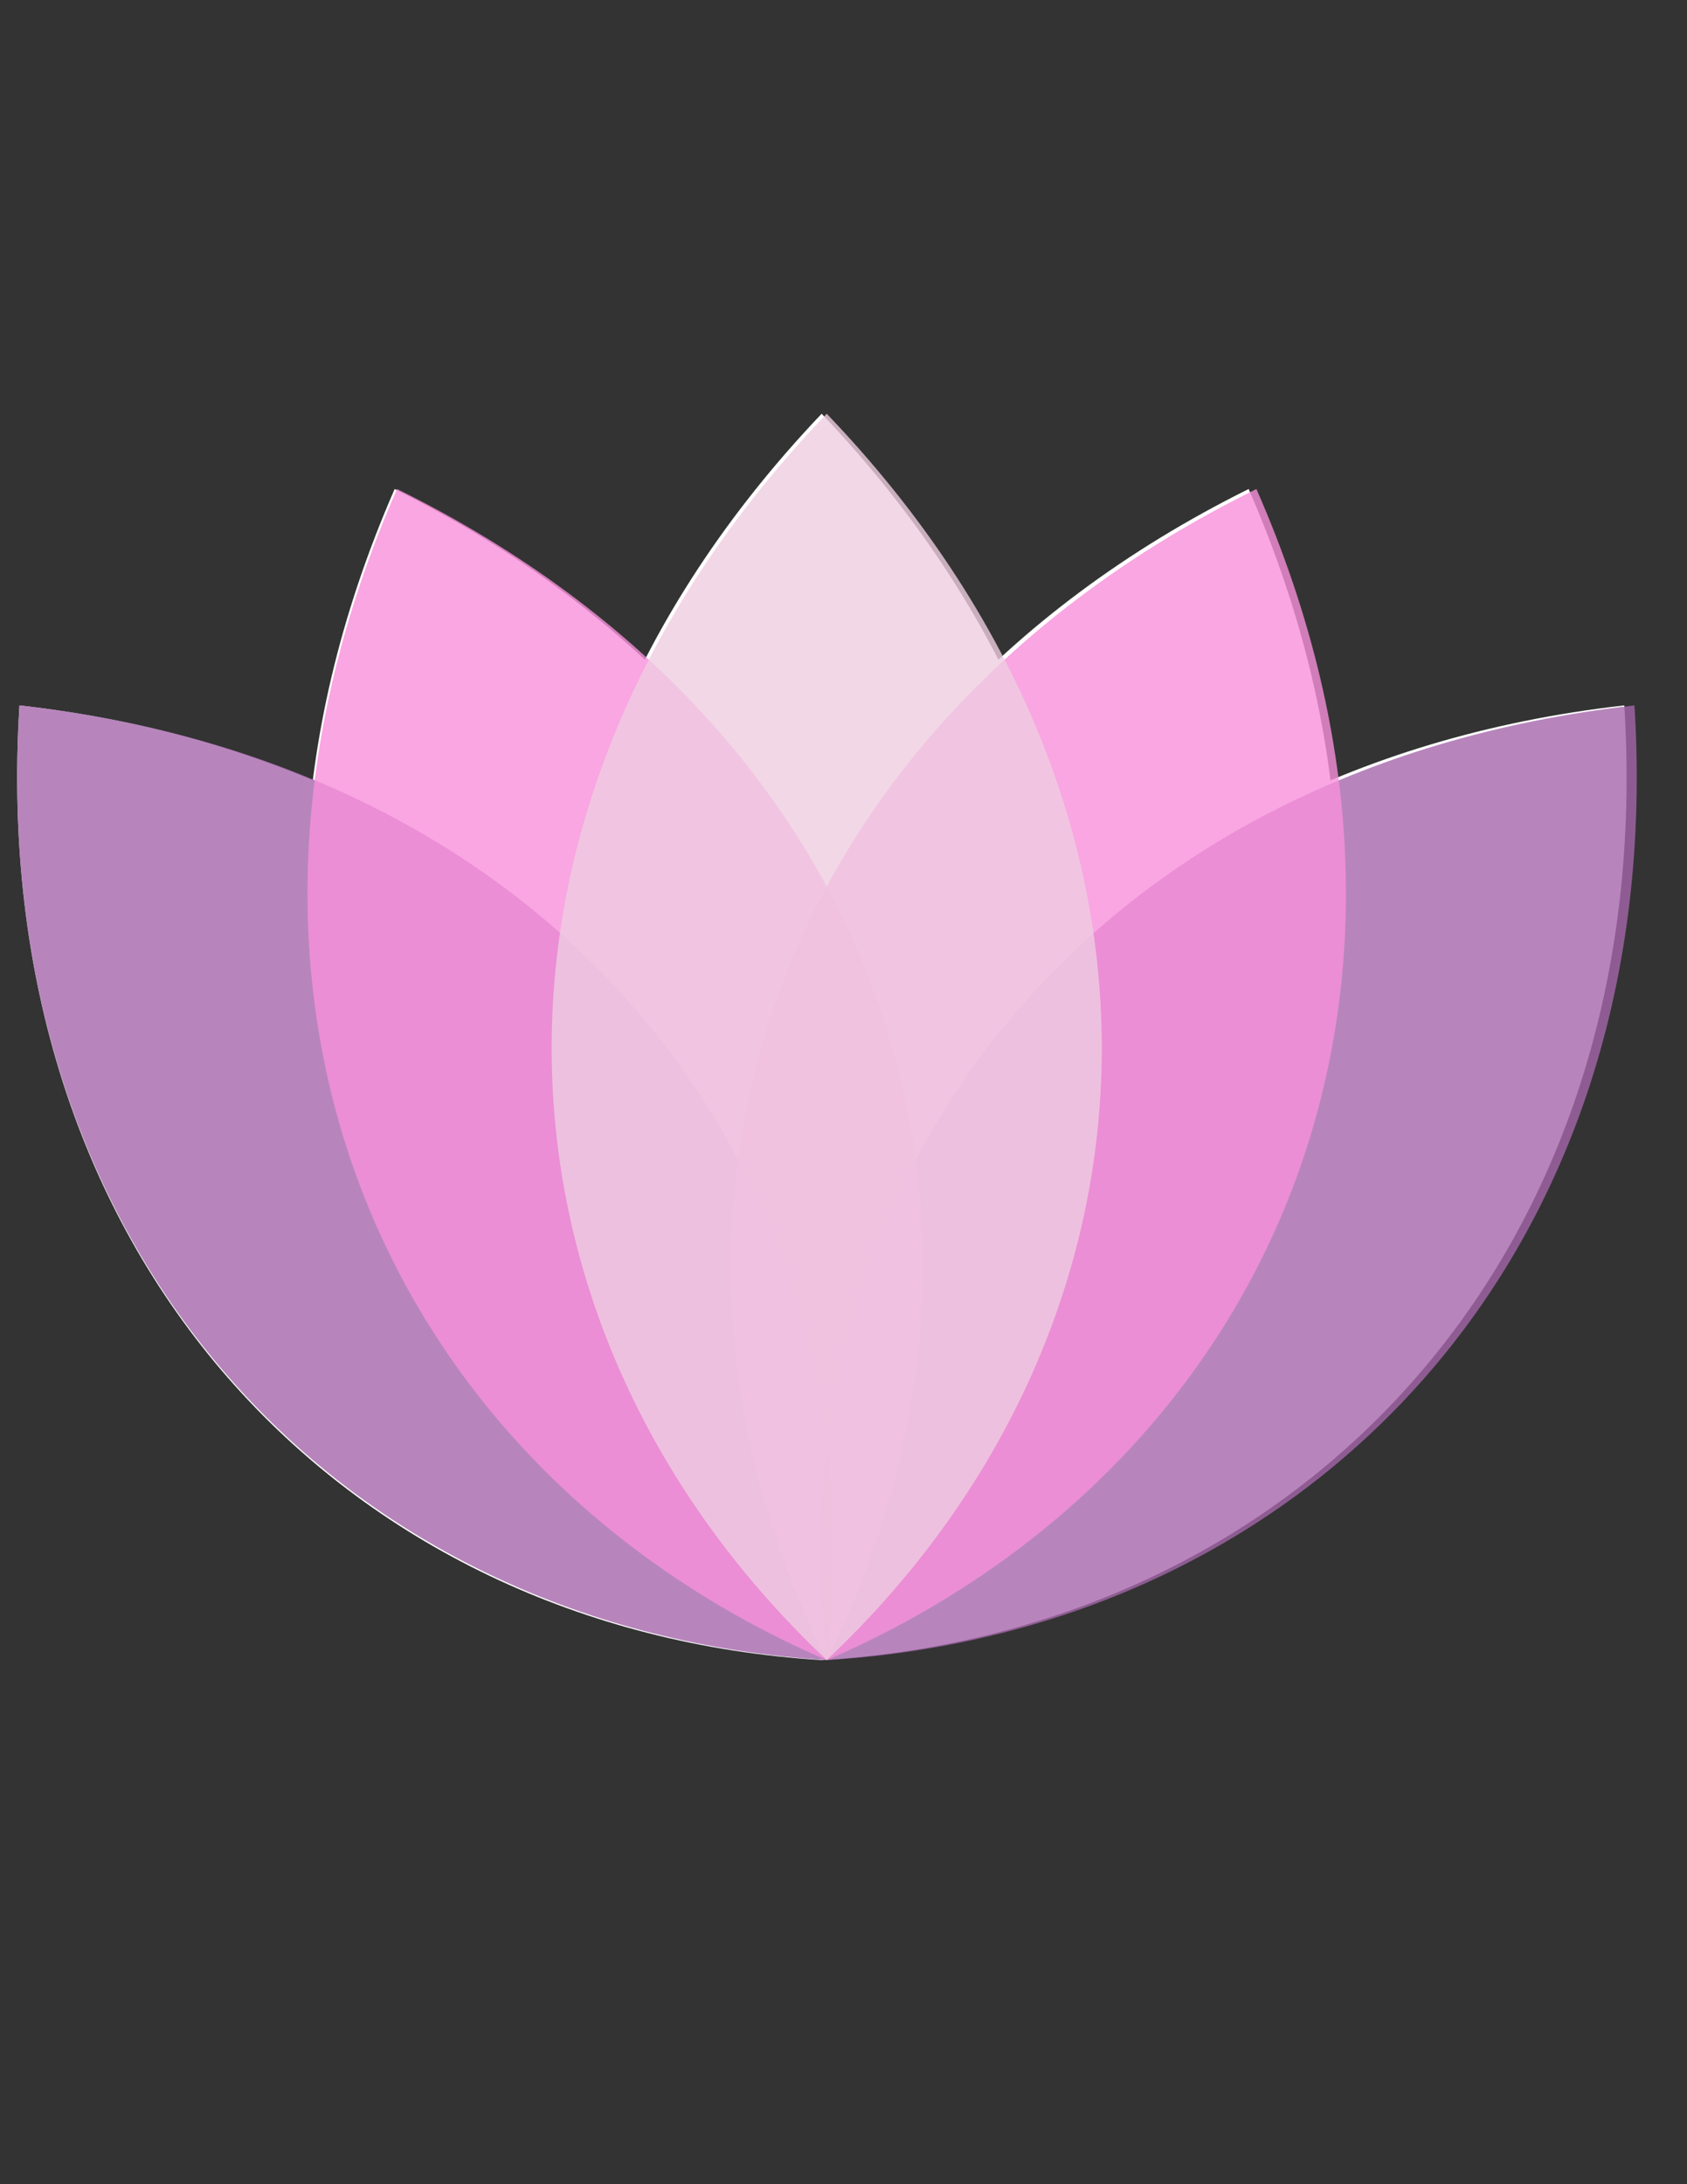 <?xml version="1.0" encoding="UTF-8" standalone="no"?>
<!-- Created with Inkscape (http://www.inkscape.org/) -->

<svg
   xmlns:dc="http://purl.org/dc/elements/1.1/"
   xmlns:cc="http://creativecommons.org/ns#"
   xmlns:rdf="http://www.w3.org/1999/02/22-rdf-syntax-ns#"
   xmlns:svg="http://www.w3.org/2000/svg"
   xmlns="http://www.w3.org/2000/svg"
   xmlns:sodipodi="http://sodipodi.sourceforge.net/DTD/sodipodi-0.dtd"
   xmlns:inkscape="http://www.inkscape.org/namespaces/inkscape"
   width="765"
   height="990"
   id="svg5215"
   version="1.1"
   inkscape:version="0.48.5 r10040"
   sodipodi:docname="Sensae_lotus.png">
  <rect width="100%" height="100%" fill="#333333" stroke="none"/>
  <defs
     id="defs5217" />
  <sodipodi:namedview
     id="base"
     pagecolor="#ffffff"
     bordercolor="#666666"
     borderopacity="1.0"
     inkscape:pageopacity="0"
     inkscape:pageshadow="2"
     inkscape:zoom="0.35"
     inkscape:cx="375"
     inkscape:cy="520"
     inkscape:document-units="px"
     inkscape:current-layer="layer1"
     showgrid="false"
     inkscape:window-width="1920"
     inkscape:window-height="1018"
     inkscape:window-x="-8"
     inkscape:window-y="-8"
     inkscape:window-maximized="1" />
  <g
     inkscape:label="Layer 1"
     inkscape:groupmode="layer"
     id="layer1"
     transform="translate(0,-62.362)">
    <path
       id="path4692"
       d="M 8.816,382.091 C -6.716,631.289 155.16,801.35 372.687,814.818 397.161,598.714 257.438,410.101 8.816,382.091 z"
       inkscape:connector-curvature="0"
       style="fill:#ffffff" />
    <path
       id="path4694"
       d="M 736.58,382.091 C 752.105,631.289 590.236,801.35 372.709,814.818 348.235,598.714 487.958,410.101 736.58,382.091 z"
       inkscape:connector-curvature="0"
       style="fill:#ffffff" />
    <path
       id="path4696"
       d="M 178.965,284.011 C 78.959,512.883 172.785,727.925 372.573,814.836 469.642,620.11 403.001,395.193 178.965,284.011 z"
       inkscape:connector-curvature="0"
       style="fill:#ffffff" />
    <path
       id="path4698"
       d="M 566.215,284.011 C 666.222,512.883 572.395,727.925 372.607,814.836 275.538,620.11 342.19,395.193 566.215,284.011 z"
       inkscape:connector-curvature="0"
       style="fill:#ffffff" />
    <path
       id="path4700"
       d="m 372.596,249.888 c -172.411,180.93 -157.959,415.033 0,564.891 157.959,-149.847 172.411,-383.95 0,-564.891 z"
       inkscape:connector-curvature="0"
       style="fill:#ffffff" />
    <path
       id="path4520"
       d="M 8.821,382.091 C -6.807,631.289 156.081,801.35 374.987,814.818 399.607,598.714 259.014,410.101 8.821,382.091 z"
       inkscape:connector-curvature="0"
       style="opacity:0.8;fill:#a567ab;fill-opacity:1" />
    <path
       id="path4522"
       d="M 741.179,382.091 C 756.805,631.289 593.92,801.35 375.014,814.818 350.393,598.714 490.986,410.101 741.179,382.091 z"
       inkscape:connector-curvature="0"
       style="opacity:0.8;fill:#a567ab;fill-opacity:1" />
    <path
       id="path4516"
       d="M 180.05,284.011 C 79.411,512.883 173.824,727.925 374.878,814.836 472.558,620.11 405.487,395.193 180.05,284.011 z"
       inkscape:connector-curvature="0"
       style="opacity:0.8;fill:#f790da" />
    <path
       id="path4518"
       d="M 569.74,284.011 C 670.379,512.883 575.954,727.925 374.912,814.836 277.233,620.11 344.292,395.193 569.74,284.011 z"
       inkscape:connector-curvature="0"
       style="opacity:0.8;fill:#f790da" />
    <path
       id="path3741"
       d="m 374.889,249.888 c -173.507,180.93 -158.954,415.033 0,564.891 158.954,-149.847 173.507,-383.95 0,-564.891 z"
       inkscape:connector-curvature="0"
       style="opacity:0.8;fill:#eecde1" />
  </g>
</svg>
